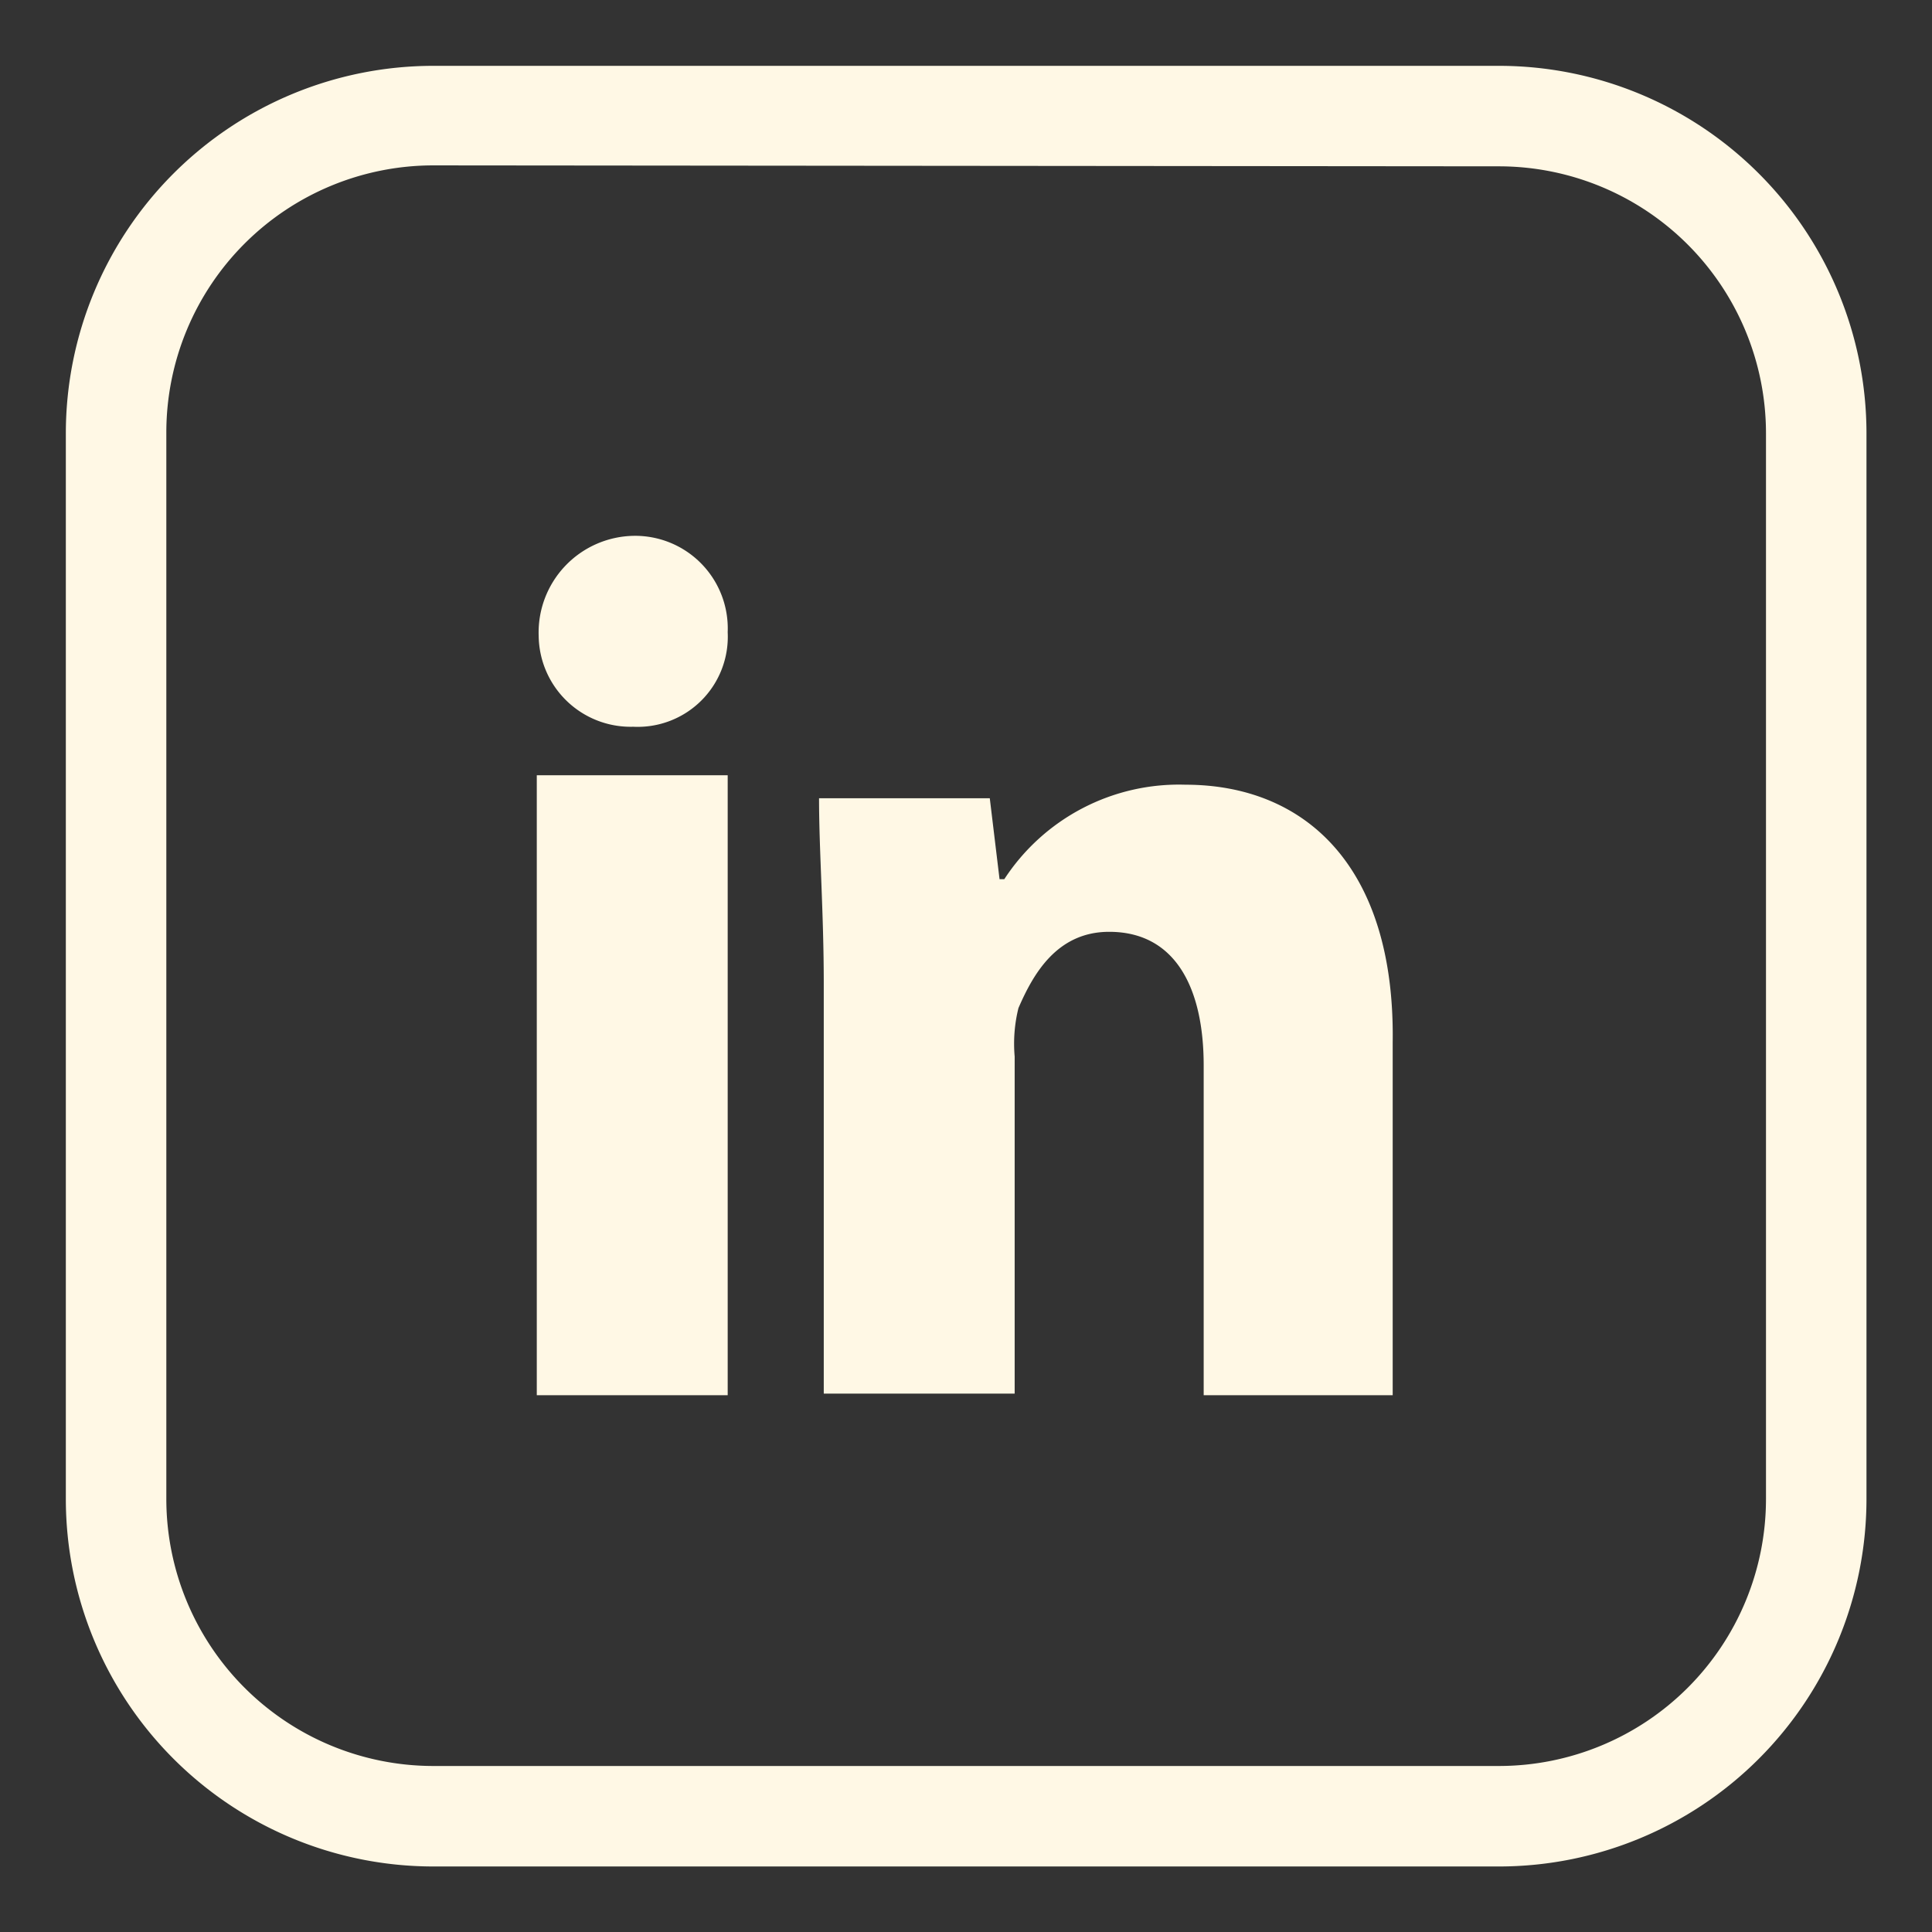 <svg id="Layer_1" data-name="Layer 1" xmlns="http://www.w3.org/2000/svg" viewBox="0 0 61.33 61.33"><rect x="0" y="0" width="61.33" height="61.33" fill="#333333" stroke="none"/><defs><style>.cls-1{fill:#fff8e5;}</style></defs><path class="cls-1" d="M23.1,20.07a2.86,2.86,0,0,1-3,3,2.92,2.92,0,0,1-3-2.88,3.07,3.07,0,0,1,3-3.18A2.94,2.94,0,0,1,23.1,20.07Z"/><rect class="cls-1" x="17.04" y="24.61" width="6.06" height="19.68"/><path class="cls-1" d="M37.63,24.91a6.62,6.62,0,0,0-5.75,3h-.15l-.31-2.57H26c0,1.66.15,3.63.15,5.9v13h6.06V33.54A4.69,4.69,0,0,1,32.33,32c.46-1.06,1.21-2.42,2.88-2.42,2.12,0,3,1.81,3,4.24V44.29h6V33.09C44.29,27.49,41.42,24.91,37.63,24.91Z"/><path class="cls-1" d="M47.59,59.25H13.74A11.67,11.67,0,0,1,2.09,47.59V13.74A11.67,11.67,0,0,1,13.74,2.09H47.59A11.67,11.67,0,0,1,59.25,13.74V47.59A11.67,11.67,0,0,1,47.59,59.25Zm-33.85-54a8.48,8.48,0,0,0-8.46,8.46V47.59a8.48,8.48,0,0,0,8.46,8.47H47.59a8.48,8.48,0,0,0,8.47-8.47V13.74a8.48,8.48,0,0,0-8.47-8.46Z"/></svg>
